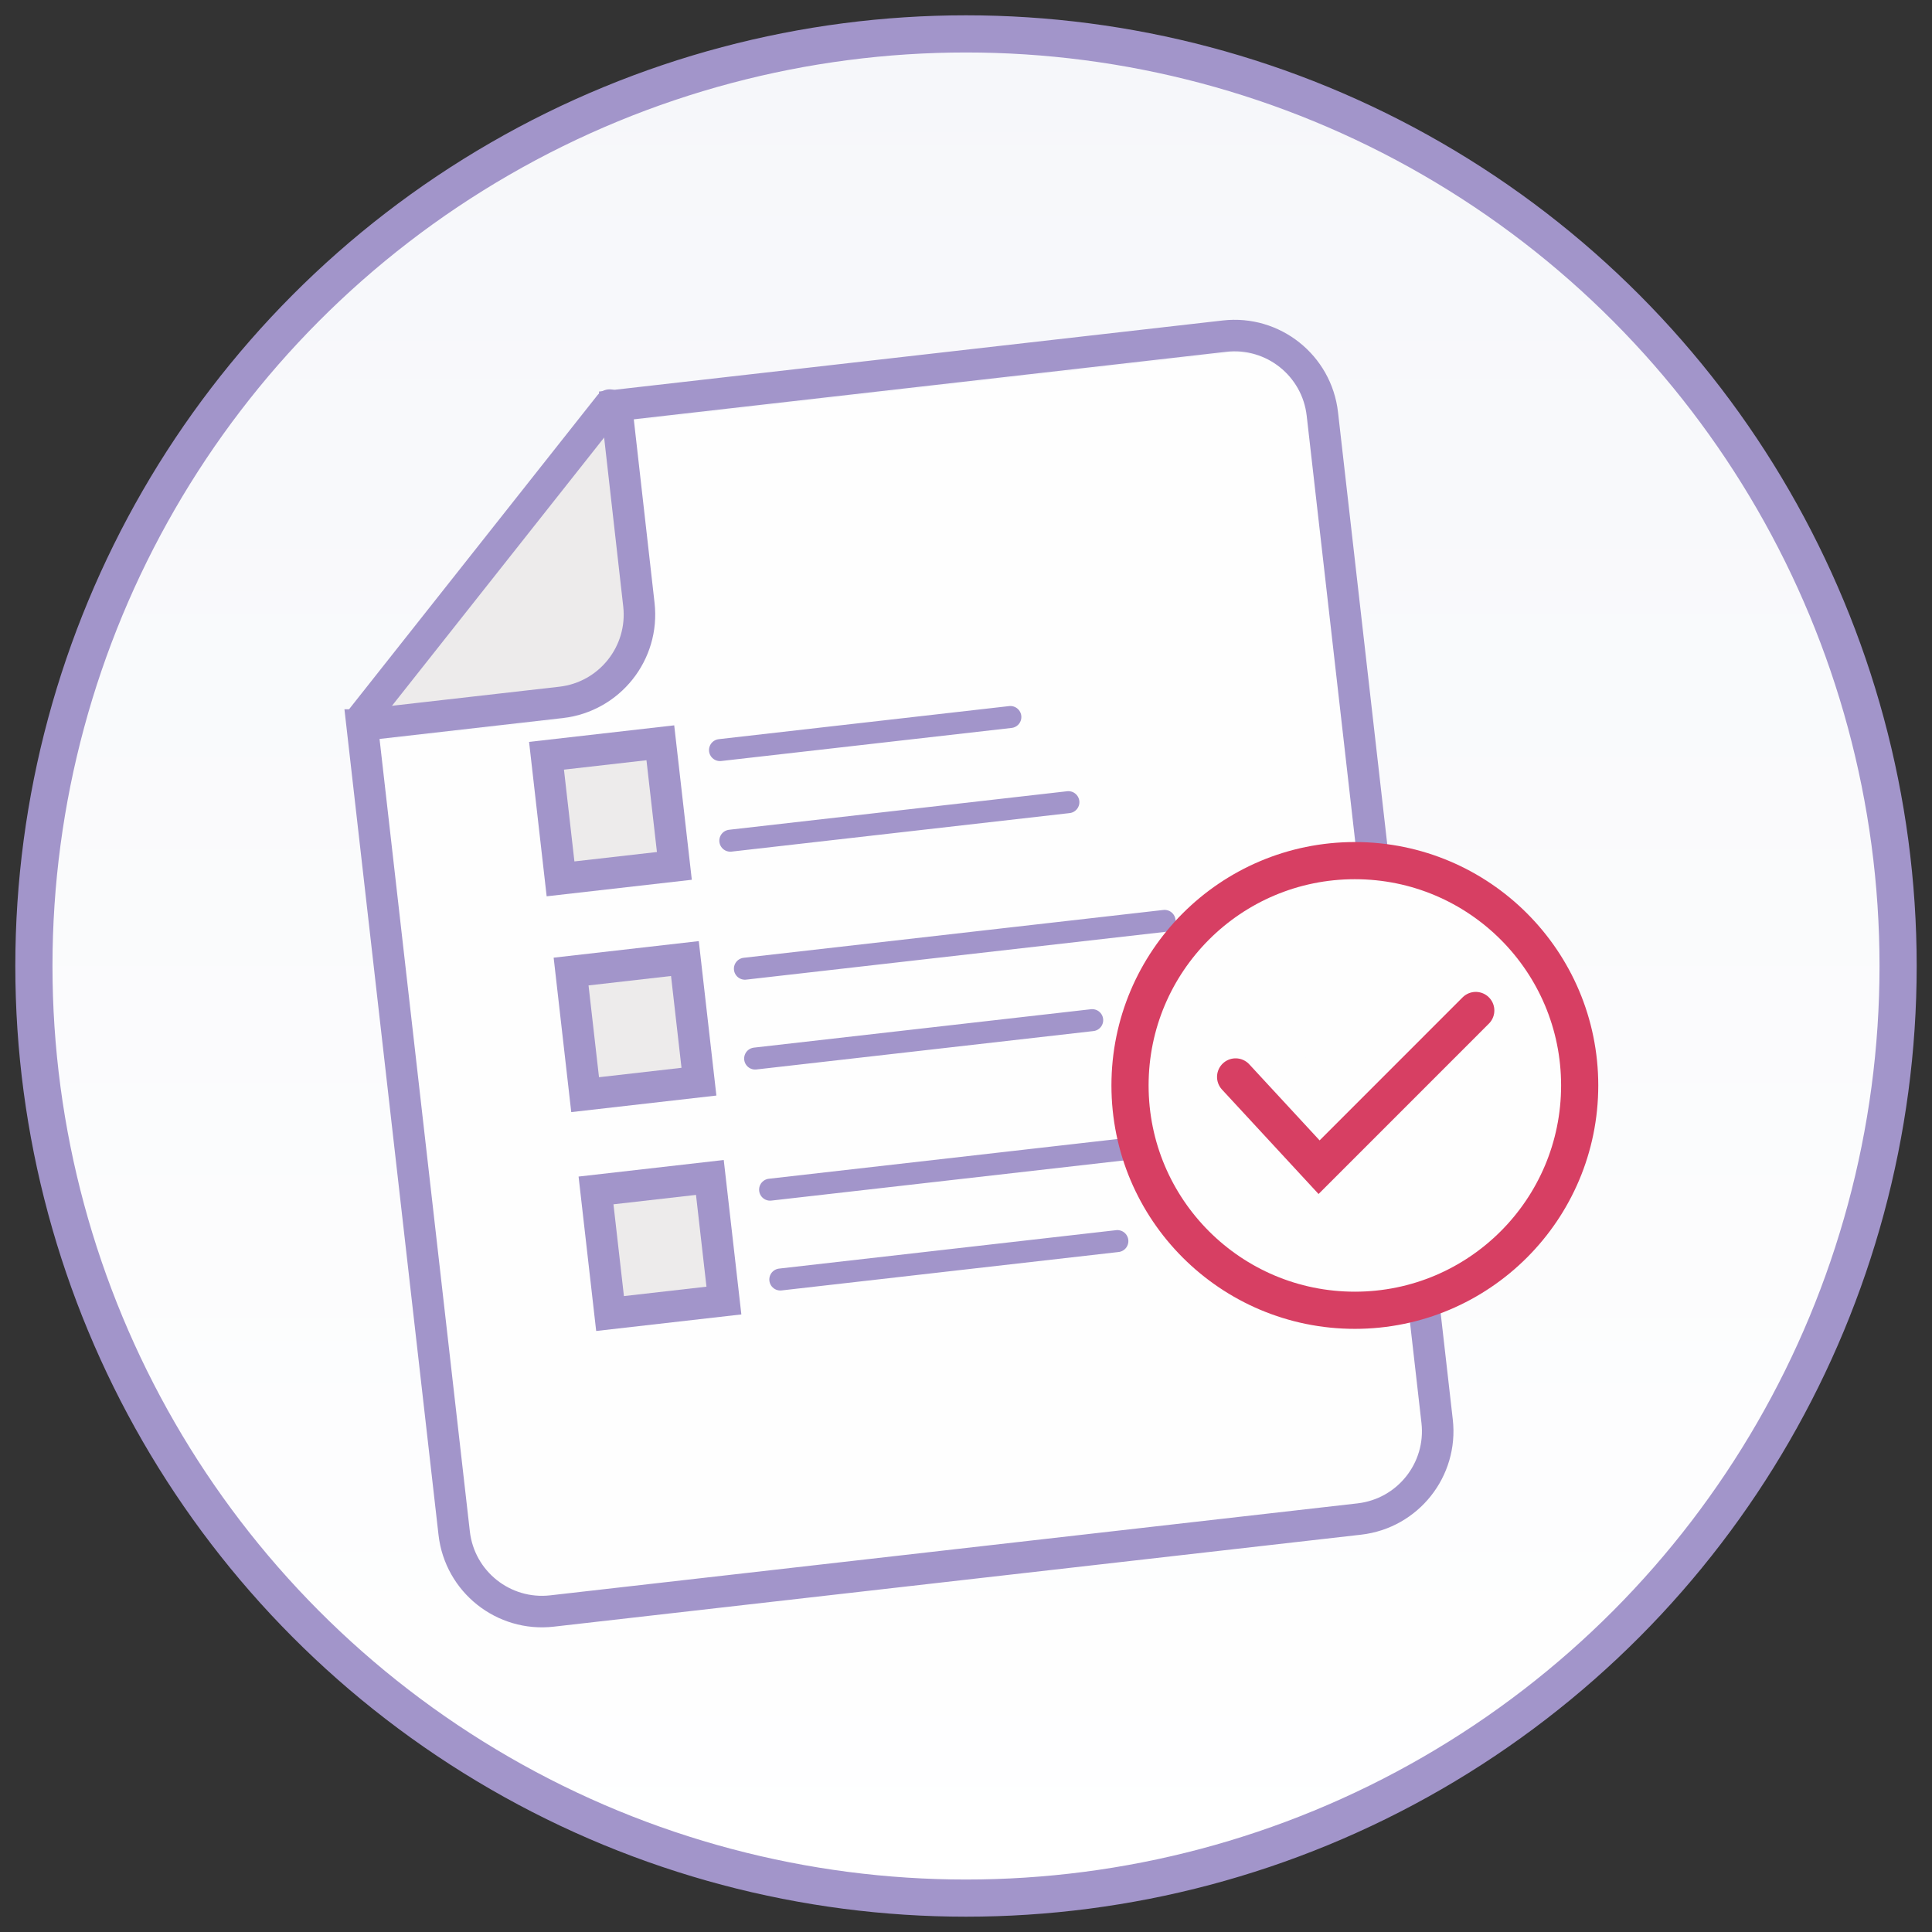 <?xml version="1.0" encoding="UTF-8"?>
<svg width="114px" height="114px" viewBox="0 0 114 114" version="1.1" xmlns="http://www.w3.org/2000/svg" xmlns:xlink="http://www.w3.org/1999/xlink">
    <rect x="0" y="0" width="114" height="114" fill="#333333" stroke="none"/>
    <!-- Generator: Sketch 52.3 (67297) - http://www.bohemiancoding.com/sketch -->
    <title>Group 16</title>
    <desc>Created with Sketch.</desc>
    <defs>
        <linearGradient x1="50%" y1="0%" x2="50%" y2="100%" id="linearGradient-1">
            <stop stop-color="#F6F7FA" offset="0%"></stop>
            <stop stop-color="#FFFFFF" offset="100%"></stop>
        </linearGradient>
    </defs>
    <g id="Page-1" stroke="none" stroke-width="1" fill="none" fill-rule="evenodd">
        <g id="01_cao" transform="translate(-1091, -992)">
            <g id="Group-16" transform="translate(1093, 994)">
                <circle id="Oval-Copy-7" stroke="#A295CA" stroke-width="2.193" fill="url(#linearGradient-1)" fill-rule="nonzero" cx="55" cy="55" r="55"></circle>
                <g id="Group-21" transform="translate(19.067, 17.6)">
                    <g id="Group-20">
                        <polygon id="Path-5" fill="#EDEBEB" fill-rule="nonzero" points="0.67 23.492 15.062 4.605 16.453 10.715 16.453 16.831 15.544 20.167 12.959 21.385"></polygon>
                        <g id="Group-33">
                            <path d="M15.302,5.332 L51.189,1.243 C54.049,0.918 56.633,2.972 56.96,5.835 L63.732,65.27 C64.058,68.131 62.003,70.715 59.141,71.042 L11.504,76.468 C8.643,76.795 6.06,74.739 5.733,71.879 L0.299,24.191 L0.301,24.191 L12.041,22.854 C14.901,22.528 16.957,19.943 16.631,17.082 L15.302,5.332 Z" id="Fill-1" fill="#FEFEFE"></path>
                            <path d="M15.302,4.323 L51.189,0.234 C54.049,-0.092 56.633,1.963 56.96,4.825 L63.732,64.261 C64.058,67.122 62.003,69.705 59.141,70.032 L11.504,75.459 C8.643,75.785 6.06,73.73 5.733,70.869 L0.299,23.182 L0.301,23.182 L12.041,21.845 C14.901,21.518 16.957,18.934 16.631,16.073 L15.302,4.323 Z" id="Stroke-3" stroke="#A295CA" stroke-width="1.86" stroke-linecap="round"></path>
                            <path d="M0.305,22.769 L14.909,4.304" id="Stroke-5" stroke="#A295CA" stroke-width="1.86" stroke-linecap="round"></path>
                            <polygon id="Stroke-7" stroke="#A295CA" stroke-width="1.86" fill="#EDEBEB" stroke-linecap="round" points="18.725 31.493 12.008 32.258 11.181 24.995 17.897 24.229"></polygon>
                            <polygon id="Stroke-9" stroke="#A295CA" stroke-width="1.86" fill="#EDEBEB" stroke-linecap="round" points="20.175 44.226 13.459 44.992 12.631 37.727 19.347 36.961"></polygon>
                            <polygon id="Stroke-11" stroke="#A295CA" stroke-width="1.86" fill="#EDEBEB" stroke-linecap="round" points="21.648 57.141 14.93 57.907 14.102 50.643 20.82 49.877"></polygon>
                            <path d="M21.417,24.66 L38.551,22.708" id="Stroke-13" stroke="#A295CA" stroke-width="1.297" stroke-linecap="round"></path>
                            <path d="M22.026,30.006 L41.975,27.733" id="Stroke-15" stroke="#A295CA" stroke-width="1.297" stroke-linecap="round"></path>
                            <path d="M22.887,37.56 L47.65,34.738" id="Stroke-17" stroke="#A295CA" stroke-width="1.297" stroke-linecap="round"></path>
                            <path d="M23.491,42.861 L43.38,40.595" id="Stroke-19" stroke="#A295CA" stroke-width="1.297" stroke-linecap="round"></path>
                            <path d="M24.373,50.598 L49.135,47.777" id="Stroke-21" stroke="#A295CA" stroke-width="1.297" stroke-linecap="round"></path>
                            <path d="M24.976,55.899 L44.865,53.632" id="Stroke-23" stroke="#A295CA" stroke-width="1.297" stroke-linecap="round"></path>
                            <path d="M72.144,44.448 C72.144,51.775 66.204,57.714 58.878,57.714 C51.55,57.714 45.611,51.775 45.611,44.448 C45.611,37.121 51.55,31.182 58.878,31.182 C66.204,31.182 72.144,37.121 72.144,44.448" id="Fill-25" fill="#FEFEFE"></path>
                            <path d="M72.144,44.448 C72.144,51.775 66.204,57.714 58.878,57.714 C51.55,57.714 45.611,51.775 45.611,44.448 C45.611,37.121 51.55,31.182 58.878,31.182 C66.204,31.182 72.144,37.121 72.144,44.448 Z" id="Stroke-27" stroke="#D73F63" stroke-width="2.193" stroke-linecap="round"></path>
                            <g id="Group-32" transform="translate(51.333, 39.836)">
                                <polyline id="Fill-29" fill="#FEFEFE" points="0.509 4.109 5.434 9.436 14.679 0.189"></polyline>
                                <polyline id="Stroke-31" stroke="#D73F63" stroke-width="2.193" stroke-linecap="round" points="0.509 4.109 5.434 9.436 14.679 0.189"></polyline>
                            </g>
                        </g>
                    </g>
                </g>
            </g>
        </g>
    </g>
</svg>